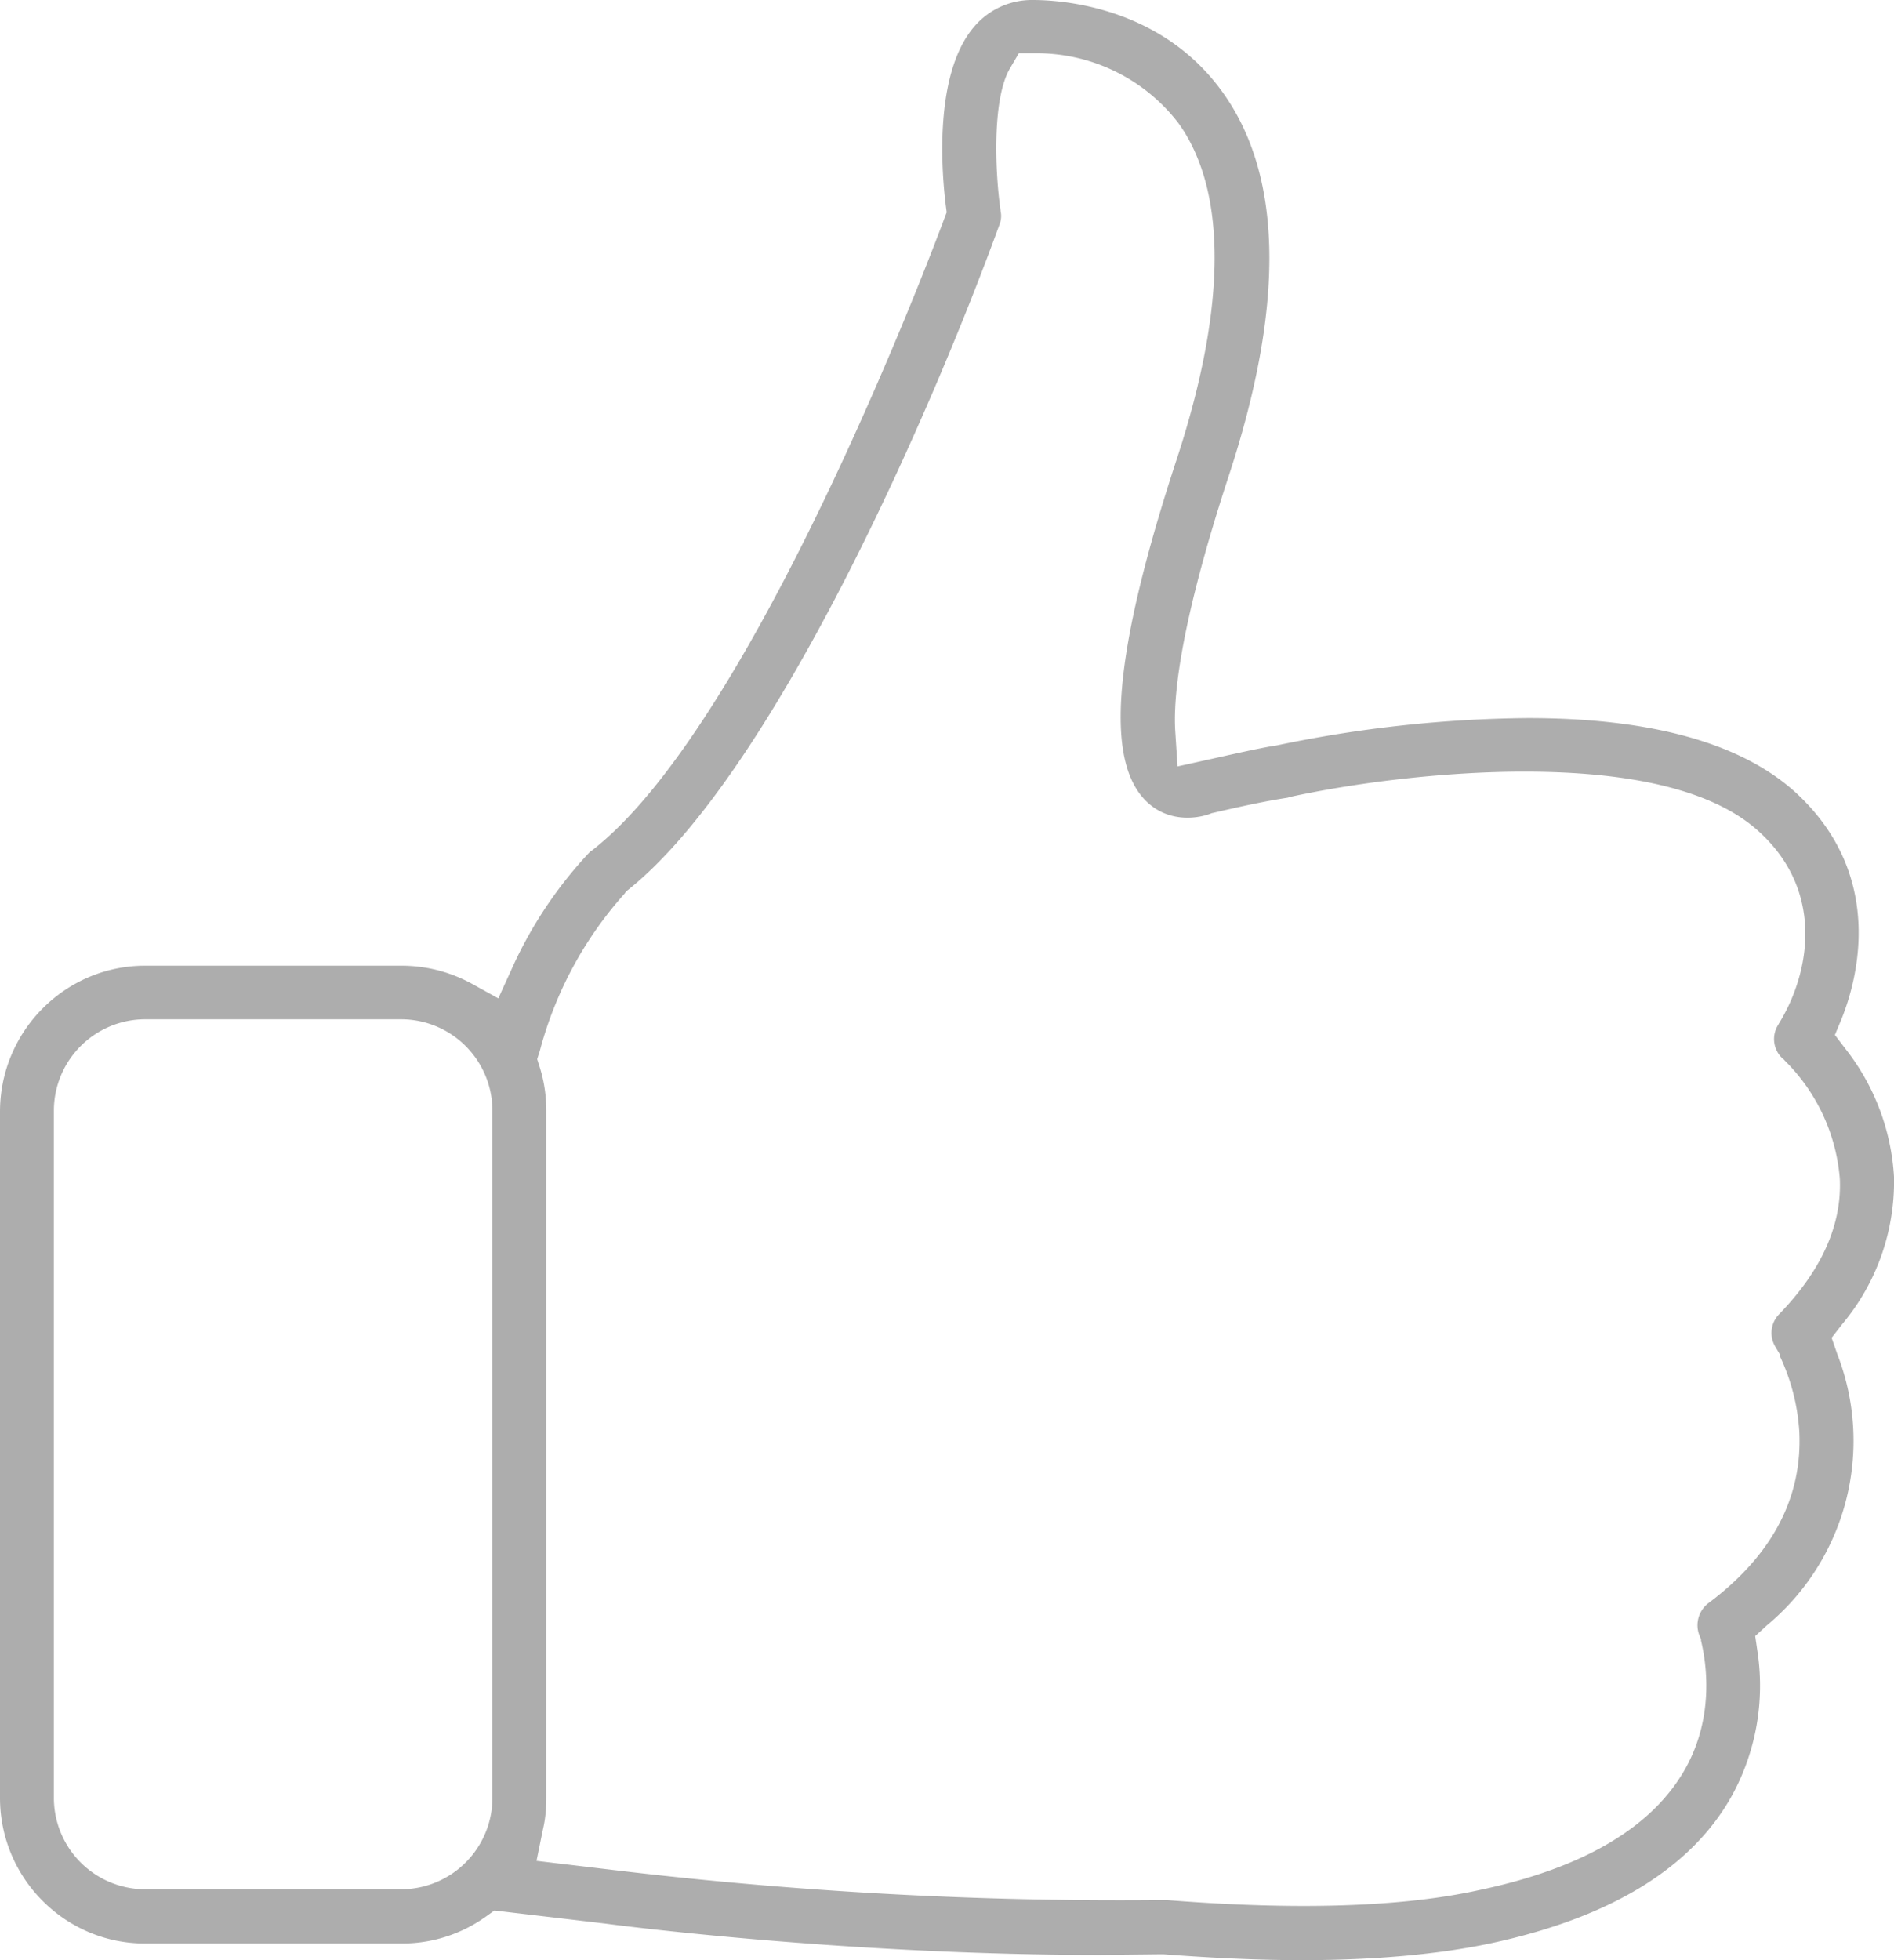 <svg xmlns="http://www.w3.org/2000/svg" xmlns:xlink="http://www.w3.org/1999/xlink" width="58" height="60" viewBox="0 0 58 60"><defs><path id="feiha" d="M1207.87 2259c-1.27 0-2.66-.06-4.24-.18h-.09l-1.85.02c-7.97 0-15.09-.95-15.16-.96l-3.39-.4-.28.2a4.4 4.4 0 0 1-2.57.81h-7.85c-2.45 0-4.44-2-4.44-4.46v-21c0-2.47 2-4.47 4.44-4.47h7.85c.75 0 1.46.18 2.12.53l.85.47.41-.9a12.96 12.96 0 0 1 2.41-3.6l.03-.01.02-.02c5.01-3.88 10.55-18.7 10.78-19.32l.08-.21-.03-.23c-.11-.9-.39-3.98.87-5.45a2.32 2.32 0 0 1 1.8-.82c.88 0 3.92.2 5.8 2.81 1.85 2.56 1.92 6.5.21 11.72-1.49 4.54-1.72 6.78-1.65 7.86l.07 1.07 1.04-.23c.72-.16 1.34-.3 1.9-.4h.03l.1-.02a38.98 38.98 0 0 1 7.66-.83c3.79 0 6.54.77 8.2 2.28 2.75 2.53 1.9 5.7 1.4 6.94l-.2.48.32.42a7 7 0 0 1 1.49 3.92 6.8 6.8 0 0 1-1.6 4.53l-.31.4.17.49a7.34 7.34 0 0 1-2.15 8.31l-.36.33.07.48a7 7 0 0 1-.77 4.38c-1.23 2.23-3.71 3.75-7.38 4.54-1.6.34-3.56.52-5.8.52zm-4.15-1.84c1.5.12 2.91.18 4.2.18 2.1 0 3.92-.16 5.4-.49 3.18-.67 5.3-1.93 6.3-3.73.9-1.62.62-3.28.47-3.9v-.04l-.06-.15a.85.85 0 0 1 .29-.96c1.95-1.46 2.88-3.23 2.78-5.25a6.31 6.31 0 0 0-.6-2.32v-.05l-.13-.22a.82.82 0 0 1 .11-1c1.3-1.34 1.93-2.74 1.86-4.16a5.73 5.73 0 0 0-1.7-3.62v-.01l-.03-.02a.81.81 0 0 1-.15-1.06l.01-.02c.97-1.57 1.4-4.06-.6-5.88-1.33-1.22-3.76-1.84-7.2-1.84-2.26 0-4.9.29-7.1.76l-.15.04c-.66.1-1.4.26-2.26.46l-.05.01-.05.02c-.22.08-.46.12-.7.12-.32 0-.79-.08-1.2-.45-1.36-1.22-1.08-4.59.9-10.6 1.5-4.61 1.52-8.15.02-10.22a5.47 5.47 0 0 0-4.35-2.13h-.53l-.27.46c-.55.93-.46 3.16-.29 4.35v.02c.03.13.02.26-.02.38-2.16 5.94-6.99 16.9-11.4 20.41l-.05.04-.04.06a11.71 11.71 0 0 0-2.6 4.82l-.08.25.08.25c.14.45.2.9.2 1.34v21.02c0 .33-.03.66-.1.95l-.2.98 2.35.28a130.1 130.1 0 0 0 16.8.92zm-31.28-26.96a2.8 2.8 0 0 0-2.79 2.8v21.03a2.8 2.8 0 0 0 2.8 2.8H1180.28a2.8 2.8 0 0 0 2.8-2.81V2233a2.8 2.8 0 0 0-2.8-2.8z"/></defs><g><g opacity=".4" transform="translate(-1168 -2199)"><use fill="#333" xlink:href="#feiha"/></g></g></svg>